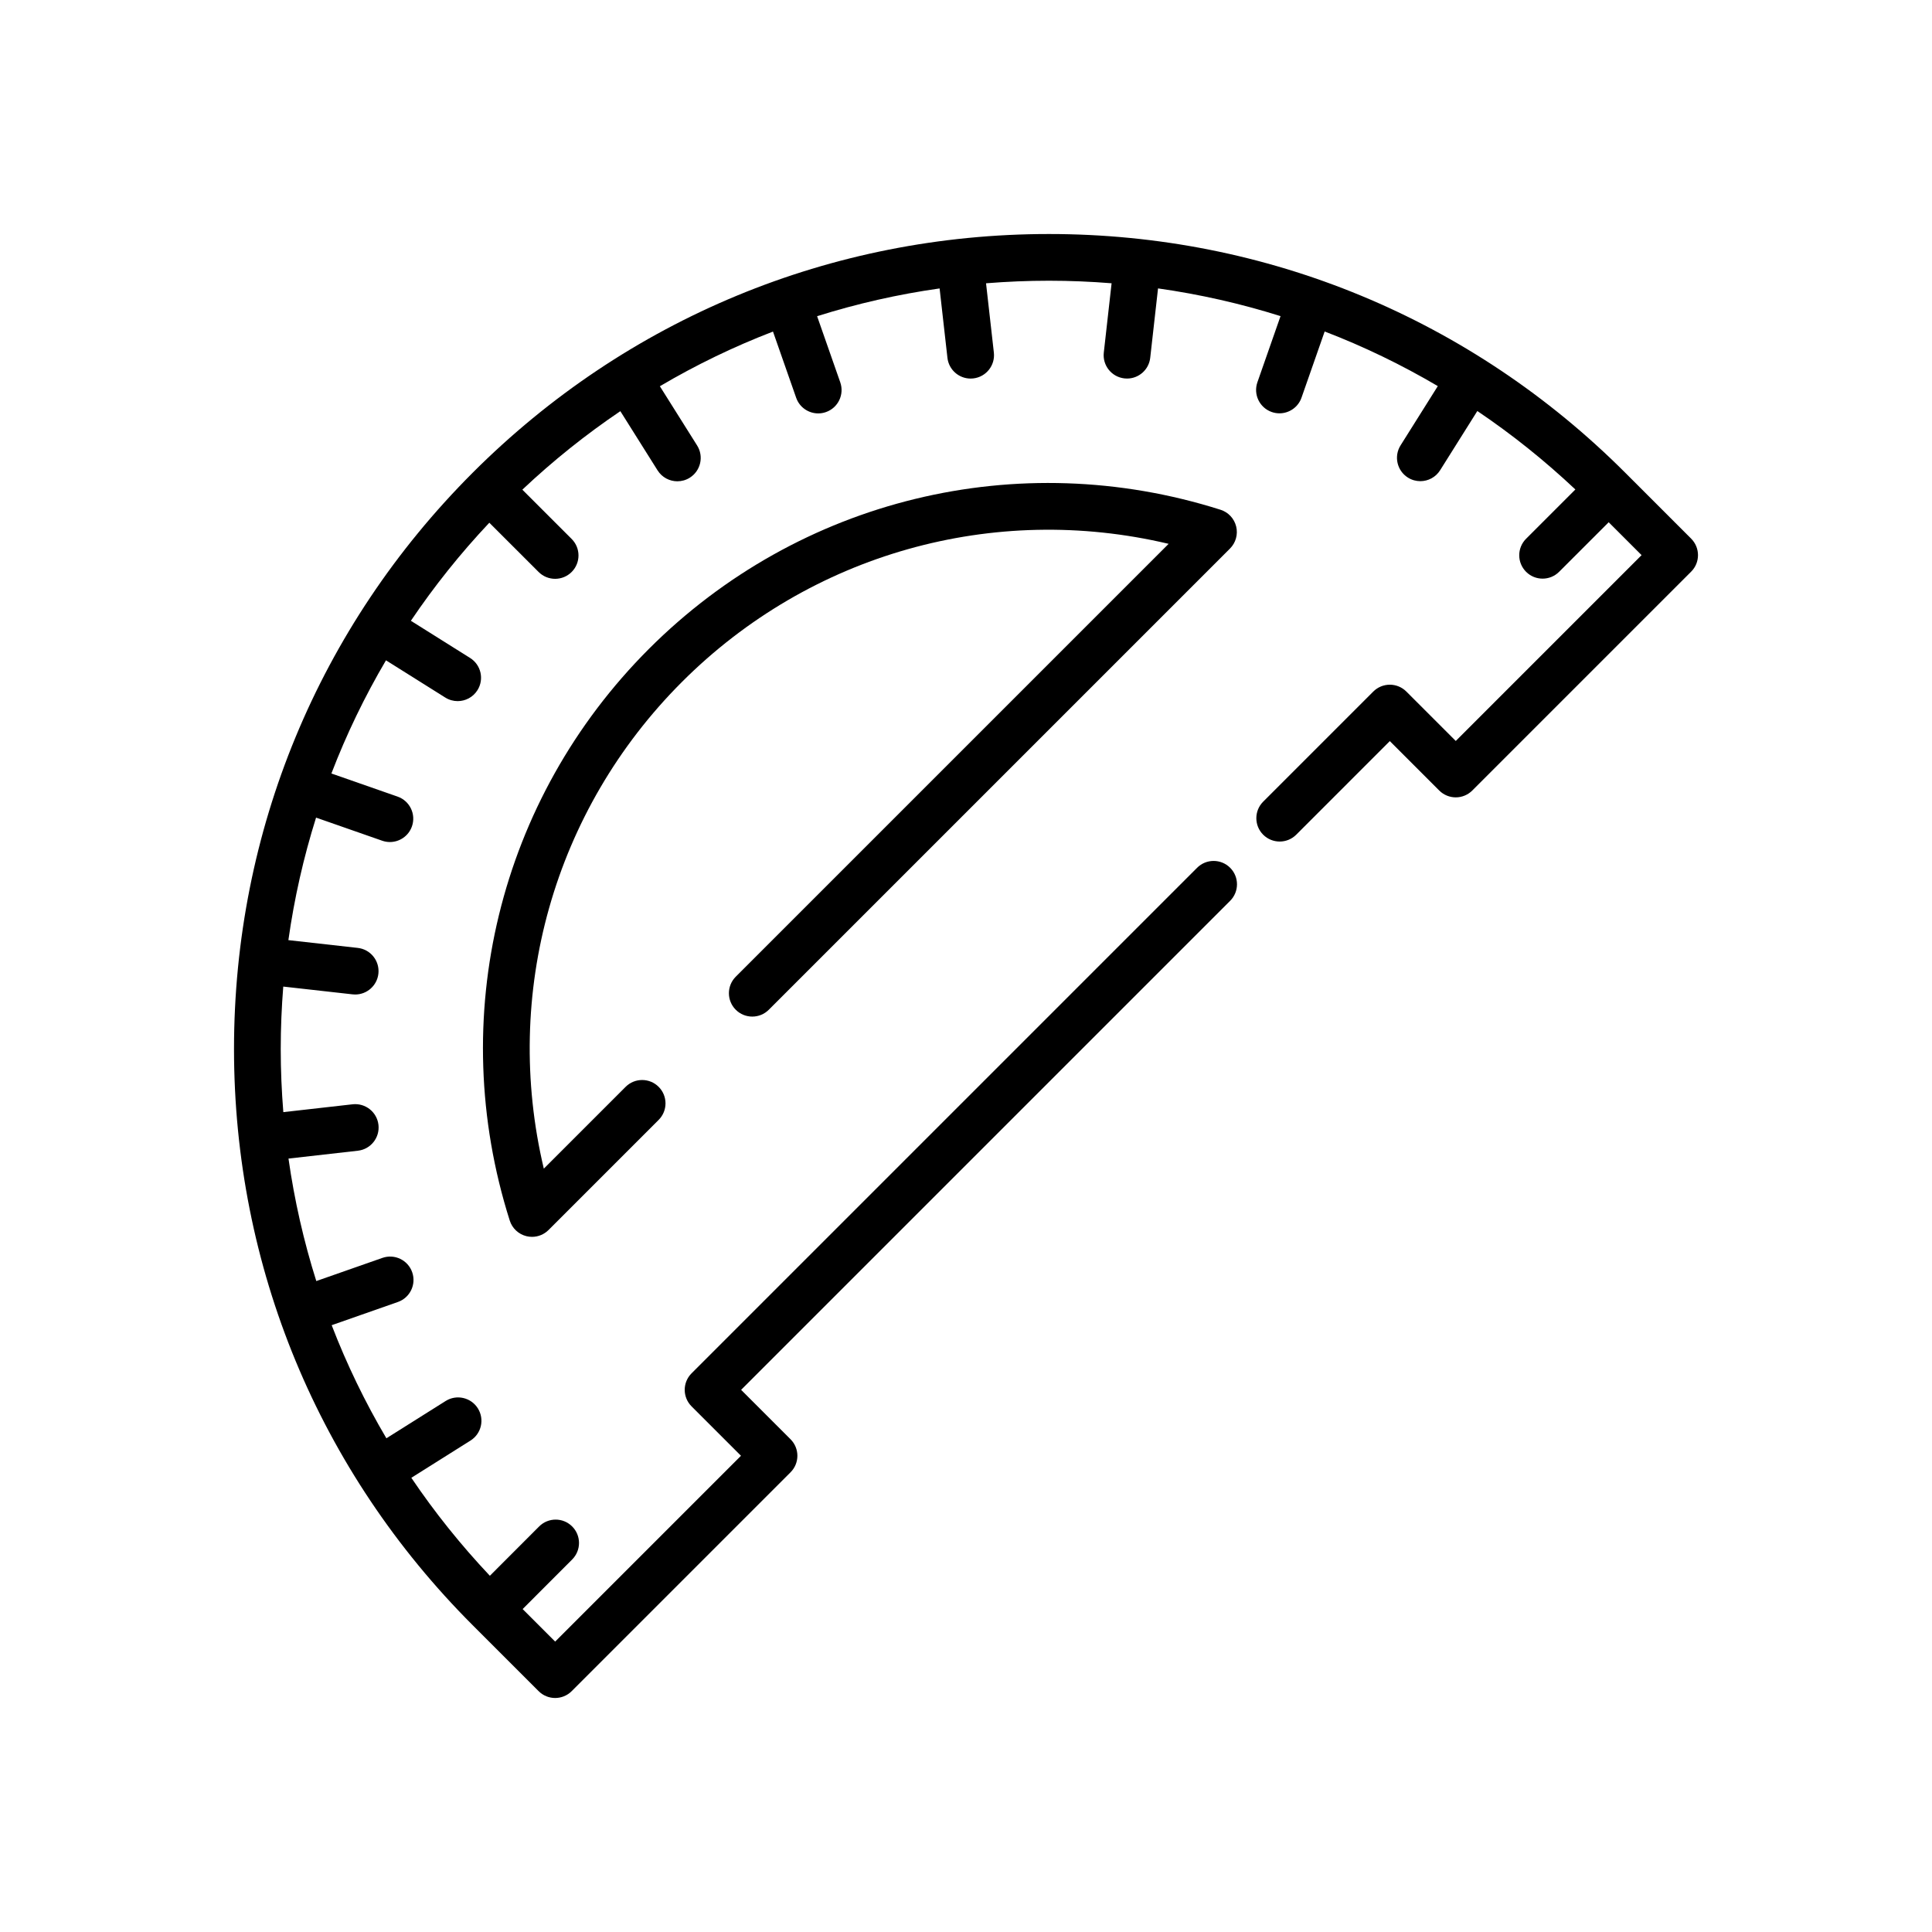 <?xml version="1.0" encoding="utf-8"?>
<!-- Generator: Adobe Illustrator 16.0.0, SVG Export Plug-In . SVG Version: 6.00 Build 0)  -->
<!DOCTYPE svg PUBLIC "-//W3C//DTD SVG 1.1//EN" "http://www.w3.org/Graphics/SVG/1.1/DTD/svg11.dtd">
<svg version="1.1" id="Capa_1" xmlns="http://www.w3.org/2000/svg" xmlns:xlink="http://www.w3.org/1999/xlink" x="0px" y="0px"
	 width="350px" height="350px" viewBox="0 0 350 350" enable-background="new 0 0 350 350" xml:space="preserve">
<g>
	<path d="M306.367,97.58l-11.944-11.945c-27.886-27.884-64.959-43.241-104.396-43.241c-39.434,0-76.508,15.357-104.393,43.241
		c-0.011,0.011-0.022,0.022-0.033,0.034c-27.866,27.887-43.208,64.945-43.208,104.359c0,39.437,15.357,76.51,43.241,104.396
		l11.945,11.945c0.827,0.826,1.91,1.238,2.993,1.238c1.083,0,2.166-0.412,2.993-1.238l39.649-39.648
		c1.653-1.654,1.653-4.334,0-5.986l-8.953-8.952l88.591-88.592c1.653-1.653,1.653-4.333,0-5.985c-1.653-1.651-4.332-1.653-5.985,0
		l-91.584,91.584c-1.653,1.653-1.653,4.333,0,5.985l8.953,8.952l-33.663,33.663l-5.892-5.892l8.974-8.985
		c1.651-1.654,1.65-4.333-0.004-5.984c-1.653-1.652-4.333-1.65-5.984,0.004l-8.923,8.935c-5.261-5.574-10.012-11.511-14.228-17.751
		l10.721-6.747c1.979-1.244,2.573-3.856,1.329-5.835c-1.245-1.979-3.858-2.575-5.836-1.329l-10.733,6.754
		c-3.87-6.559-7.186-13.407-9.91-20.488l11.99-4.204c2.206-0.773,3.367-3.188,2.594-5.395c-0.773-2.206-3.188-3.365-5.395-2.594
		L57.3,232.075c-2.274-7.209-3.964-14.625-5.038-22.188l12.571-1.424c2.323-0.263,3.992-2.359,3.729-4.682s-2.364-3.984-4.681-3.729
		l-12.554,1.421c-0.306-3.787-0.469-7.604-0.469-11.446c0-3.793,0.159-7.56,0.458-11.299l12.555,1.408
		c0.161,0.018,0.319,0.027,0.477,0.027c2.126,0,3.958-1.6,4.201-3.762c0.26-2.323-1.412-4.417-3.734-4.678l-12.571-1.41
		c1.066-7.566,2.747-14.983,5.014-22.195l11.98,4.186c0.461,0.161,0.933,0.238,1.396,0.238c1.75,0,3.386-1.093,3.995-2.837
		c0.771-2.206-0.393-4.621-2.599-5.391l-11.993-4.19c2.717-7.085,6.025-13.937,9.887-20.5l10.74,6.743
		c0.699,0.439,1.477,0.648,2.246,0.648c1.408,0,2.785-0.702,3.588-1.983c1.243-1.979,0.646-4.591-1.334-5.834l-10.729-6.736
		c4.209-6.245,8.956-12.185,14.21-17.766l8.931,8.925c0.827,0.826,1.909,1.238,2.992,1.238c1.083,0,2.167-0.414,2.993-1.24
		c1.653-1.654,1.652-4.333-0.001-5.984l-8.933-8.926c5.577-5.259,11.514-10.008,17.756-14.222l6.743,10.724
		c0.805,1.279,2.18,1.979,3.587,1.979c0.77,0,1.548-0.209,2.249-0.649c1.979-1.245,2.574-3.857,1.33-5.836l-6.75-10.735
		c6.561-3.867,13.409-7.18,20.493-9.902l4.199,11.991c0.61,1.744,2.246,2.834,3.994,2.834c0.463,0,0.935-0.076,1.398-0.239
		c2.206-0.771,3.369-3.187,2.596-5.393l-4.194-11.978c7.21-2.272,14.626-3.959,22.191-5.03l1.419,12.571
		c0.245,2.161,2.076,3.758,4.2,3.758c0.158,0,0.319-0.009,0.48-0.027c2.322-0.263,3.993-2.358,3.73-4.681l-1.417-12.554
		c3.771-0.303,7.572-0.464,11.396-0.464c3.81,0,7.595,0.16,11.35,0.461l-1.412,12.555c-0.262,2.323,1.409,4.418,3.732,4.679
		c0.16,0.018,0.32,0.027,0.479,0.027c2.125,0,3.957-1.598,4.199-3.76l1.415-12.571c7.566,1.069,14.982,2.752,22.194,5.022
		l-4.191,11.979c-0.771,2.206,0.391,4.62,2.598,5.392c0.463,0.162,0.934,0.238,1.398,0.238c1.748,0,3.384-1.092,3.994-2.835
		l4.195-11.992c7.085,2.719,13.934,6.03,20.496,9.895l-6.747,10.738c-1.243,1.979-0.646,4.592,1.332,5.835
		c0.7,0.44,1.479,0.649,2.248,0.649c1.408,0,2.783-0.701,3.587-1.981l6.74-10.728c6.243,4.212,12.181,8.958,17.76,14.215
		l-8.928,8.928c-1.653,1.653-1.653,4.333,0,5.985c0.826,0.826,1.909,1.239,2.992,1.239s2.167-0.413,2.993-1.239l8.978-8.978
		l5.961,5.96l-33.664,33.664l-8.952-8.954c-0.795-0.793-1.871-1.239-2.993-1.239c-1.123,0-2.199,0.446-2.993,1.24l-19.95,19.951
		c-1.652,1.652-1.652,4.332,0,5.984c1.654,1.652,4.333,1.652,5.986,0l16.957-16.958l8.953,8.954c0.793,0.793,1.87,1.239,2.992,1.239
		c1.123,0,2.198-0.446,2.993-1.239l39.649-39.649C308.02,101.912,308.02,99.233,306.367,97.58z"/>
	<path d="M133.289,182.926c1.654,1.652,4.333,1.652,5.985,0l83.552-83.552c1.045-1.045,1.47-2.559,1.119-3.994
		c-0.35-1.437-1.423-2.585-2.832-3.032c-36.687-11.644-76.368-1.984-103.559,25.208c-27.192,27.192-36.851,66.874-25.208,103.558
		c0.447,1.409,1.596,2.482,3.032,2.833c0.332,0.08,0.668,0.12,1.002,0.12c1.109,0,2.189-0.437,2.993-1.239l19.95-19.95
		c1.653-1.653,1.653-4.333,0-5.985c-1.653-1.652-4.333-1.652-5.985,0l-14.82,14.82c-7.518-31.676,1.757-64.906,25.021-88.17
		c23.264-23.265,56.496-32.538,88.17-25.021l-78.421,78.42C131.636,178.594,131.636,181.272,133.289,182.926z"/>
</g>
</svg>
